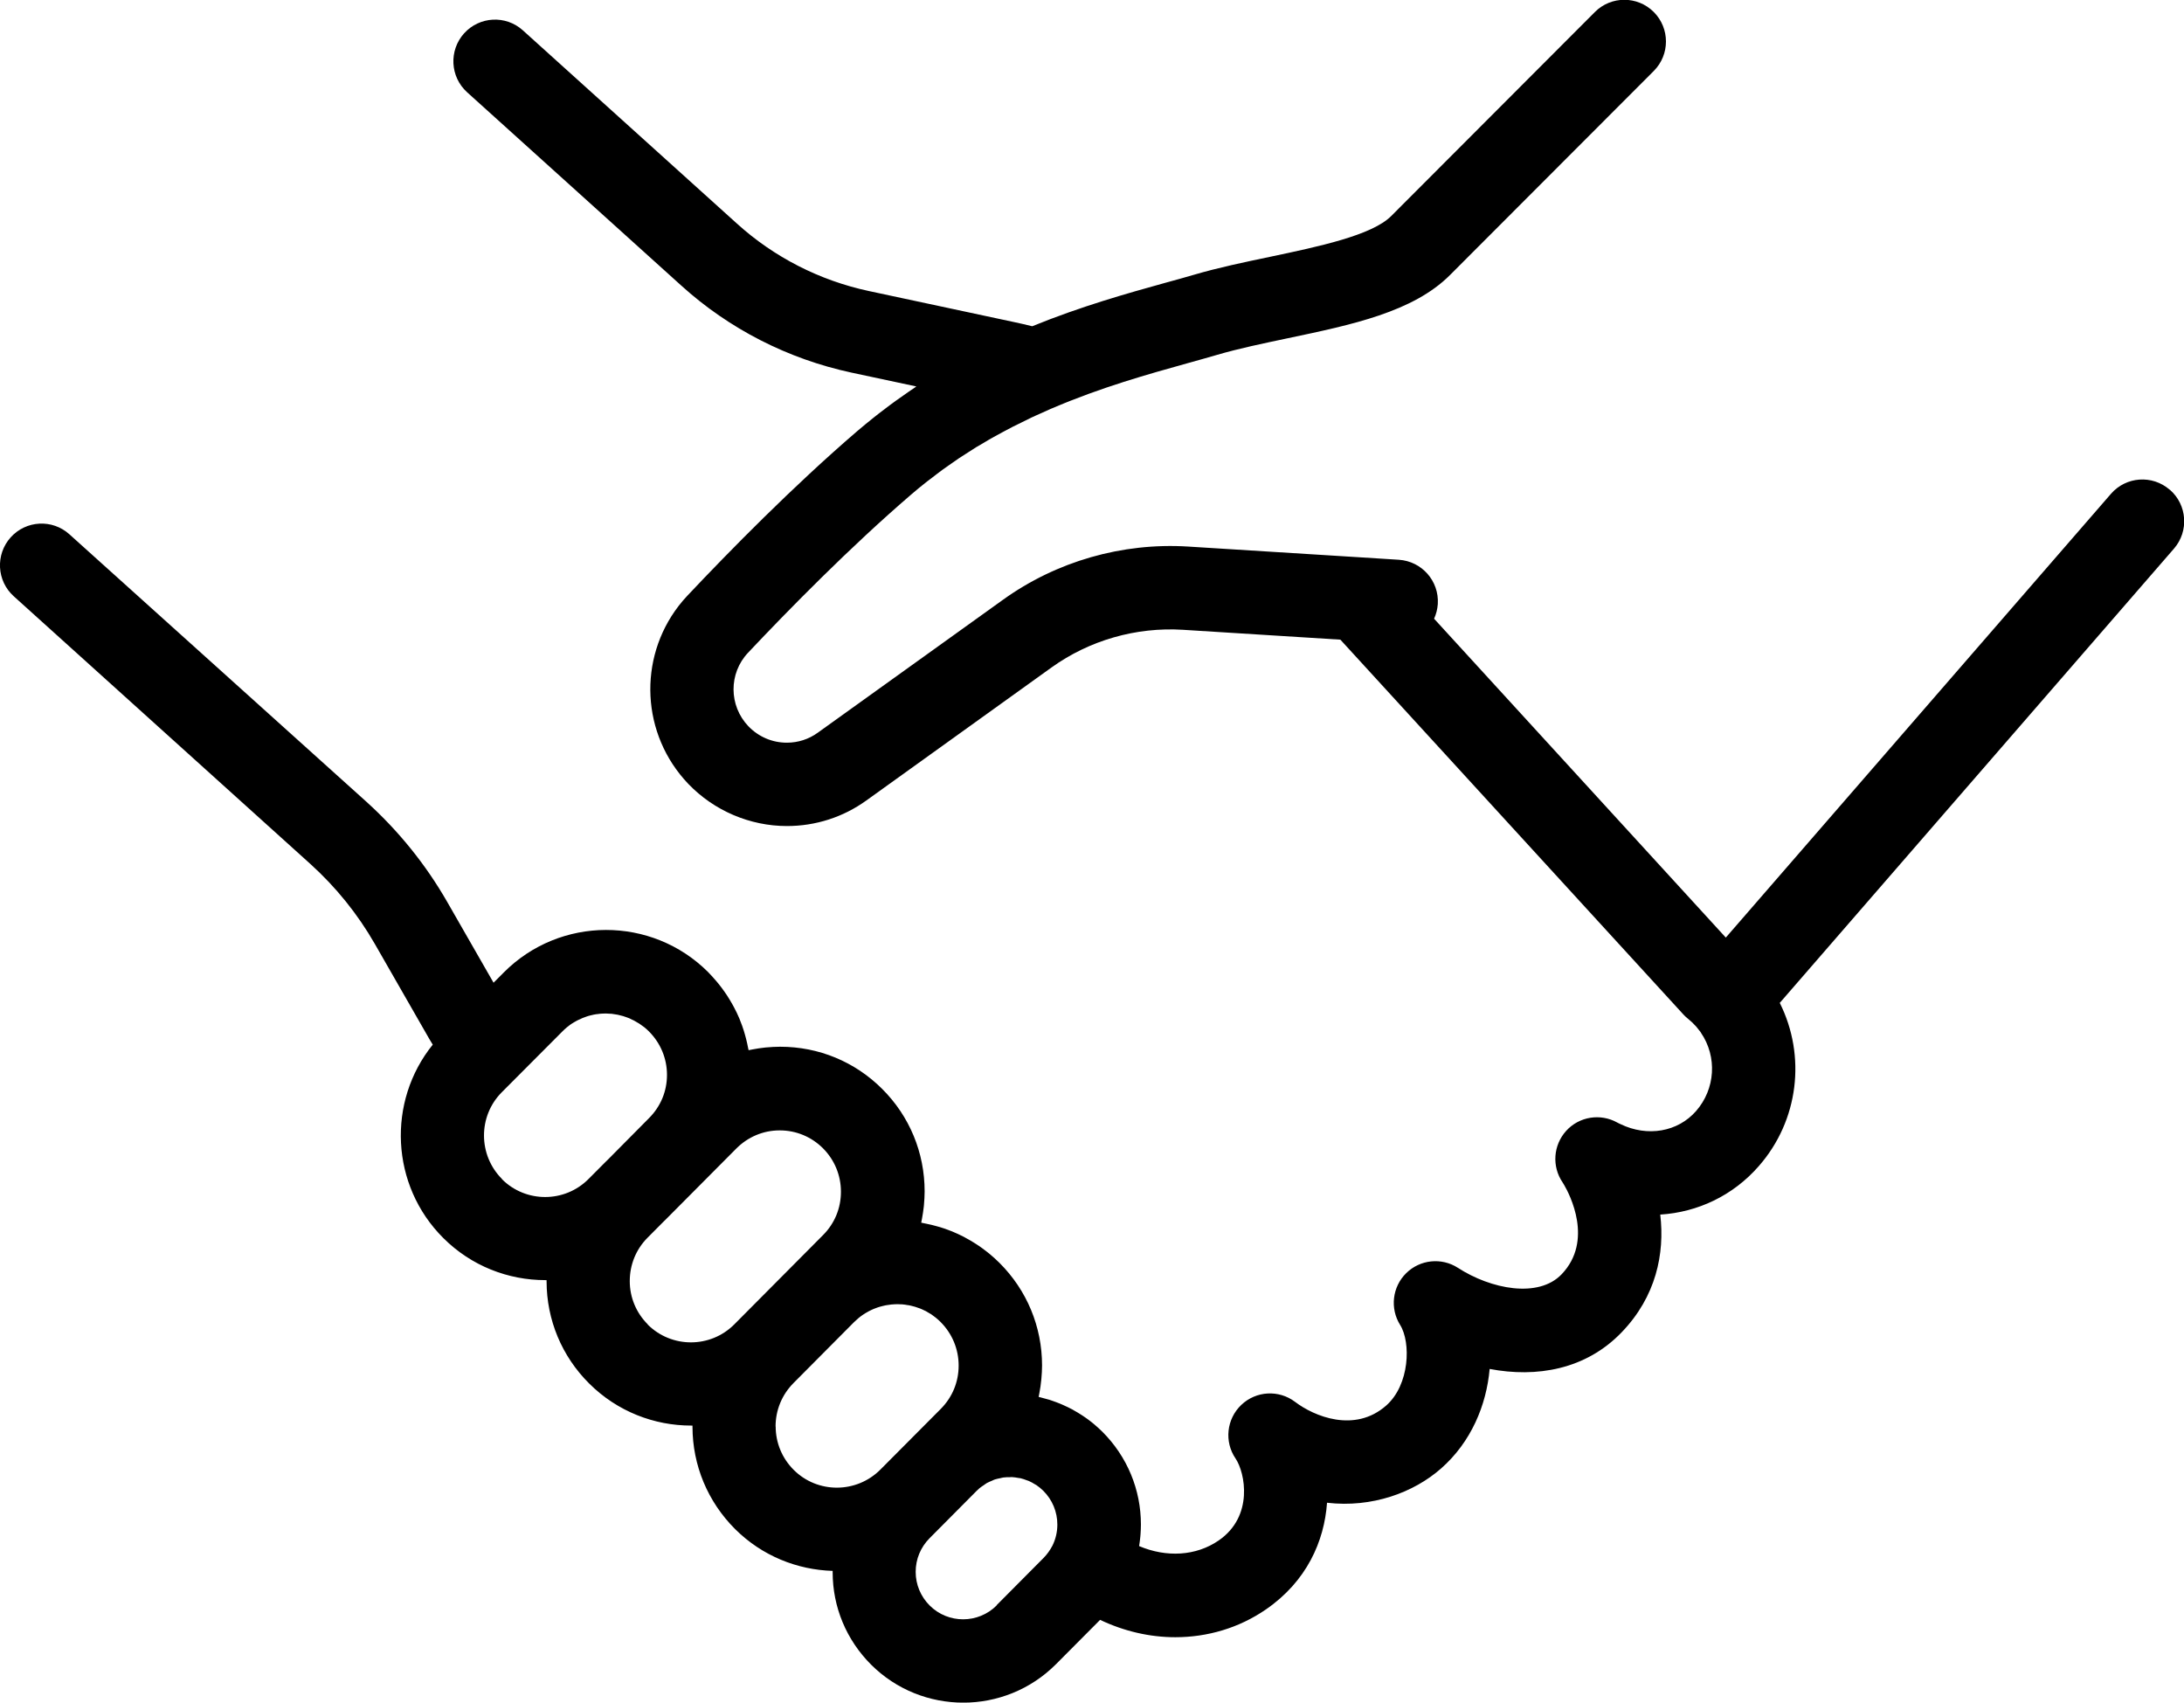 <svg width="68" height="53" viewBox="0 0 68 53" fill="none" xmlns="http://www.w3.org/2000/svg">
<g clip-path="url(#clip0_57_1567)">
<path d="M67.554 15.244C67.013 14.774 66.195 14.832 65.726 15.372L53.734 29.186L44.651 19.26C44.715 19.121 44.755 18.965 44.767 18.802C44.811 18.086 44.27 17.472 43.554 17.425L42.416 17.353L36.995 17.014C34.942 16.886 32.891 17.474 31.226 18.672L25.461 22.809C25.18 23.012 24.848 23.119 24.499 23.119C24.042 23.119 23.617 22.935 23.301 22.607C22.69 21.967 22.685 20.963 23.289 20.321C24.555 18.979 26.466 17.03 28.38 15.386C28.536 15.251 28.696 15.121 28.859 14.993C28.91 14.953 28.961 14.916 29.012 14.877C29.124 14.791 29.237 14.702 29.351 14.619C29.412 14.574 29.474 14.533 29.537 14.488C29.646 14.412 29.753 14.335 29.865 14.26C29.934 14.214 30.004 14.17 30.074 14.126C30.18 14.056 30.285 13.988 30.394 13.921C30.471 13.874 30.55 13.828 30.629 13.784C30.733 13.721 30.838 13.658 30.945 13.6C31.028 13.553 31.116 13.507 31.202 13.46C31.307 13.405 31.409 13.347 31.516 13.293C31.607 13.246 31.702 13.2 31.795 13.156C31.899 13.105 32.001 13.053 32.106 13.002C32.208 12.953 32.313 12.909 32.415 12.863C32.515 12.819 32.612 12.772 32.714 12.728C32.726 12.723 32.738 12.719 32.749 12.714C34.289 12.053 35.773 11.642 36.965 11.309C37.299 11.216 37.611 11.13 37.896 11.046C38.568 10.849 39.343 10.688 40.091 10.53C42.098 10.109 43.995 9.712 45.145 8.563L51.491 2.209C51.997 1.702 51.997 0.881 51.491 0.374C50.984 -0.133 50.164 -0.133 49.658 0.374L43.315 6.726C42.711 7.33 41.036 7.679 39.559 7.991C38.76 8.158 37.933 8.33 37.165 8.556C36.891 8.637 36.591 8.719 36.27 8.807C35.107 9.13 33.681 9.528 32.138 10.156C31.953 10.109 31.767 10.067 31.583 10.028L27.045 9.058C25.519 8.73 24.1 8.007 22.945 6.96L16.279 0.944C15.748 0.465 14.93 0.507 14.449 1.039C13.971 1.572 14.012 2.391 14.544 2.872L21.21 8.888C22.701 10.239 24.534 11.174 26.506 11.598L28.531 12.03C28.51 12.044 28.489 12.058 28.469 12.074C28.413 12.112 28.357 12.151 28.301 12.188C28.171 12.277 28.044 12.365 27.916 12.458C27.853 12.502 27.793 12.549 27.73 12.593C27.605 12.686 27.482 12.779 27.361 12.874C27.307 12.916 27.252 12.958 27.201 13C27.029 13.137 26.859 13.277 26.692 13.419C24.692 15.137 22.713 17.153 21.403 18.542C21.306 18.644 21.215 18.751 21.131 18.86C19.861 20.507 19.961 22.863 21.431 24.402C22.23 25.235 23.349 25.714 24.502 25.714C25.393 25.714 26.25 25.439 26.973 24.919L32.735 20.781C33.92 19.93 35.374 19.514 36.833 19.605L41.733 19.912L52.408 31.574C52.452 31.623 52.499 31.667 52.55 31.707C52.643 31.781 52.731 31.865 52.812 31.956C52.854 32.007 52.898 32.06 52.945 32.123C52.949 32.13 52.954 32.137 52.959 32.147C53.472 32.898 53.409 33.9 52.808 34.586C52.241 35.235 51.296 35.4 50.455 34.993C50.436 34.984 50.42 34.977 50.399 34.967C50.383 34.96 50.369 34.951 50.355 34.944C49.83 34.651 49.168 34.756 48.764 35.202C48.36 35.649 48.313 36.309 48.652 36.807L48.703 36.891C48.871 37.179 49.623 38.621 48.622 39.667C47.898 40.423 46.418 40.13 45.394 39.467C44.883 39.137 44.214 39.207 43.782 39.633C43.35 40.058 43.271 40.73 43.594 41.244C43.933 41.786 43.896 43.107 43.157 43.756C42.177 44.616 40.913 44.088 40.323 43.639C39.817 43.256 39.109 43.295 38.649 43.733C38.189 44.17 38.112 44.877 38.47 45.402C38.767 45.842 39.041 47.2 37.945 47.953C37.239 48.44 36.315 48.488 35.467 48.128C35.469 48.112 35.469 48.095 35.474 48.081C35.485 48.002 35.497 47.923 35.504 47.842C35.506 47.814 35.509 47.786 35.511 47.758C35.518 47.658 35.523 47.558 35.523 47.458C35.523 46.37 35.097 45.344 34.324 44.57C34.24 44.486 34.152 44.409 34.064 44.333C34.038 44.309 34.011 44.288 33.983 44.267C33.915 44.214 33.848 44.163 33.778 44.116C33.75 44.098 33.722 44.077 33.692 44.058C33.602 44 33.511 43.944 33.418 43.893C33.411 43.888 33.404 43.886 33.4 43.881C33.3 43.828 33.197 43.779 33.093 43.733C33.063 43.719 33.035 43.709 33.005 43.695C32.928 43.663 32.849 43.635 32.77 43.607C32.738 43.595 32.705 43.584 32.673 43.574C32.58 43.547 32.487 43.521 32.394 43.498C32.378 43.493 32.361 43.488 32.347 43.486C32.345 43.486 32.34 43.486 32.338 43.484C32.343 43.46 32.347 43.44 32.352 43.416C32.357 43.395 32.361 43.374 32.364 43.351C32.387 43.225 32.408 43.098 32.419 42.967C32.419 42.951 32.422 42.935 32.424 42.919C32.436 42.781 32.445 42.644 32.445 42.507C32.445 41.3 31.974 40.165 31.119 39.312C31.019 39.212 30.914 39.119 30.808 39.03C30.775 39.002 30.74 38.977 30.708 38.951C30.631 38.891 30.552 38.833 30.473 38.779C30.436 38.753 30.399 38.728 30.359 38.705C30.273 38.649 30.185 38.598 30.097 38.551C30.067 38.535 30.036 38.516 30.006 38.5C29.888 38.44 29.767 38.384 29.644 38.333C29.618 38.323 29.593 38.314 29.57 38.305C29.47 38.265 29.37 38.23 29.268 38.2C29.226 38.188 29.184 38.177 29.142 38.165C29.054 38.139 28.963 38.119 28.873 38.1C28.831 38.091 28.789 38.081 28.747 38.074C28.724 38.07 28.703 38.065 28.682 38.06C28.687 38.039 28.689 38.021 28.694 38C28.699 37.979 28.701 37.958 28.706 37.94C28.729 37.812 28.75 37.684 28.764 37.551C28.764 37.535 28.764 37.521 28.768 37.505C28.78 37.367 28.789 37.228 28.789 37.088C28.789 35.881 28.32 34.746 27.465 33.895C26.617 33.049 25.491 32.584 24.293 32.584H24.281C24.142 32.584 24.002 32.593 23.865 32.605C23.851 32.605 23.835 32.605 23.821 32.609C23.691 32.623 23.561 32.642 23.433 32.667C23.412 32.672 23.391 32.674 23.37 32.679C23.349 32.684 23.329 32.686 23.308 32.691C23.303 32.665 23.296 32.639 23.291 32.614C23.282 32.57 23.273 32.526 23.264 32.481C23.243 32.391 23.222 32.3 23.196 32.212C23.185 32.17 23.173 32.128 23.159 32.086C23.127 31.981 23.089 31.879 23.048 31.777C23.038 31.753 23.031 31.733 23.022 31.709C22.971 31.586 22.913 31.467 22.85 31.349C22.834 31.316 22.813 31.286 22.797 31.253C22.748 31.167 22.699 31.084 22.646 31.002C22.62 30.963 22.595 30.925 22.569 30.888C22.516 30.809 22.458 30.735 22.4 30.66C22.374 30.628 22.349 30.595 22.321 30.563C22.232 30.458 22.142 30.358 22.047 30.26C20.291 28.507 17.436 28.512 15.685 30.272L15.367 30.591L13.929 28.084C13.26 26.916 12.412 25.867 11.414 24.963L2.162 16.633C1.631 16.153 0.811 16.195 0.332 16.728C-0.146 17.26 -0.105 18.081 0.427 18.56L9.662 26.893C10.459 27.614 11.135 28.451 11.669 29.381L13.371 32.349C13.404 32.407 13.441 32.46 13.474 32.519C12.045 34.288 12.157 36.9 13.803 38.539C14.679 39.414 15.829 39.849 16.976 39.849C16.99 39.849 17.004 39.849 17.018 39.849C17.018 39.86 17.018 39.874 17.018 39.886C17.02 41.088 17.492 42.219 18.344 43.067C19.22 43.94 20.37 44.377 21.519 44.377C21.533 44.377 21.547 44.377 21.561 44.377C21.561 44.388 21.561 44.4 21.561 44.414C21.563 45.616 22.035 46.746 22.887 47.598C23.728 48.435 24.822 48.867 25.925 48.9C25.925 48.914 25.925 48.925 25.925 48.94C25.925 50.028 26.353 51.049 27.122 51.819C27.916 52.609 28.954 53.002 29.995 53.002C31.035 53.002 32.085 52.602 32.879 51.805L34.252 50.425C35.002 50.781 35.803 50.965 36.593 50.965C37.592 50.965 38.575 50.679 39.418 50.098C40.681 49.228 41.232 47.984 41.318 46.779C42.72 46.942 44.016 46.463 44.869 45.712C45.803 44.891 46.281 43.744 46.381 42.614C47.837 42.891 49.375 42.639 50.497 41.467C51.56 40.36 51.837 39.03 51.693 37.809C52.856 37.737 53.96 37.219 54.761 36.3C56.006 34.881 56.24 32.87 55.414 31.219L67.689 17.077C68.158 16.535 68.1 15.716 67.561 15.246L67.554 15.244ZM15.631 36.702C14.886 35.958 14.881 34.746 15.624 34L17.506 32.112C17.552 32.065 17.601 32.021 17.65 31.979C17.666 31.967 17.68 31.956 17.696 31.944C17.731 31.916 17.766 31.888 17.803 31.865C17.831 31.846 17.859 31.832 17.884 31.816C17.912 31.8 17.938 31.784 17.966 31.77C18 31.751 18.038 31.737 18.073 31.721C18.093 31.712 18.114 31.7 18.135 31.691C18.175 31.674 18.216 31.66 18.258 31.646C18.277 31.642 18.293 31.633 18.312 31.628C18.356 31.614 18.4 31.605 18.444 31.595C18.46 31.591 18.474 31.586 18.491 31.584C18.535 31.574 18.579 31.57 18.625 31.565C18.642 31.565 18.658 31.56 18.674 31.558C18.716 31.553 18.76 31.553 18.802 31.551C18.82 31.551 18.839 31.549 18.858 31.549C18.902 31.549 18.944 31.551 18.988 31.556C19.006 31.556 19.023 31.556 19.041 31.558C19.083 31.563 19.122 31.57 19.164 31.577C19.183 31.579 19.204 31.581 19.222 31.586C19.262 31.593 19.299 31.605 19.336 31.614C19.357 31.619 19.38 31.623 19.401 31.63C19.436 31.64 19.468 31.653 19.503 31.665C19.526 31.674 19.552 31.681 19.575 31.691C19.605 31.702 19.636 31.719 19.663 31.733C19.689 31.744 19.717 31.756 19.742 31.77C19.768 31.784 19.791 31.8 19.817 31.814C19.847 31.83 19.875 31.846 19.905 31.865C19.926 31.879 19.947 31.898 19.97 31.912C20 31.933 20.03 31.953 20.061 31.977C20.11 32.016 20.158 32.06 20.205 32.107C20.567 32.47 20.767 32.949 20.767 33.46C20.767 33.972 20.569 34.444 20.207 34.807L18.927 36.098C18.909 36.114 18.892 36.13 18.874 36.149L18.323 36.702C17.582 37.447 16.372 37.449 15.629 36.707L15.631 36.702ZM20.17 41.228C19.808 40.867 19.608 40.388 19.608 39.879C19.608 39.37 19.803 38.888 20.163 38.528L20.662 38.026C20.681 38.009 20.699 37.991 20.716 37.974L22.927 35.751C23.287 35.391 23.765 35.188 24.274 35.188H24.279C24.787 35.188 25.263 35.386 25.623 35.744C25.983 36.105 26.183 36.584 26.183 37.098C26.183 37.612 25.986 38.086 25.626 38.447L22.864 41.225C22.121 41.972 20.911 41.974 20.165 41.23L20.17 41.228ZM24.148 44.405C24.148 43.895 24.346 43.416 24.706 43.053L26.59 41.158C26.629 41.119 26.669 41.084 26.71 41.049C26.72 41.042 26.727 41.032 26.736 41.026C26.775 40.993 26.817 40.963 26.861 40.932C26.871 40.925 26.88 40.919 26.892 40.912C26.933 40.884 26.975 40.86 27.017 40.837C27.029 40.83 27.043 40.821 27.054 40.816C27.105 40.788 27.159 40.765 27.212 40.742C27.231 40.735 27.249 40.728 27.268 40.721C27.31 40.705 27.354 40.688 27.398 40.677C27.421 40.67 27.447 40.665 27.47 40.658C27.505 40.649 27.54 40.639 27.577 40.633C27.6 40.628 27.623 40.626 27.646 40.623C27.684 40.619 27.721 40.612 27.758 40.607C27.781 40.607 27.807 40.607 27.83 40.602C27.867 40.602 27.904 40.598 27.941 40.598C27.974 40.598 28.006 40.6 28.041 40.602C28.069 40.602 28.097 40.602 28.125 40.607C28.162 40.609 28.197 40.616 28.234 40.623C28.257 40.628 28.283 40.628 28.306 40.633C28.343 40.639 28.38 40.651 28.418 40.66C28.441 40.665 28.462 40.67 28.485 40.677C28.524 40.688 28.561 40.702 28.599 40.716C28.62 40.723 28.638 40.73 28.659 40.737C28.701 40.753 28.74 40.774 28.78 40.793C28.796 40.8 28.812 40.807 28.826 40.814C28.87 40.837 28.912 40.863 28.956 40.891C28.968 40.898 28.98 40.902 28.989 40.909C29.035 40.94 29.079 40.974 29.124 41.009C29.131 41.014 29.135 41.019 29.142 41.023C29.191 41.063 29.24 41.107 29.286 41.153C29.648 41.516 29.848 41.998 29.848 42.509C29.848 43.021 29.651 43.495 29.293 43.856L27.412 45.746C26.669 46.493 25.456 46.498 24.713 45.756C24.351 45.395 24.151 44.914 24.151 44.405H24.148ZM31.035 49.972C30.459 50.551 29.521 50.553 28.945 49.977C28.666 49.698 28.51 49.325 28.51 48.93C28.51 48.535 28.664 48.163 28.945 47.881L30.401 46.416C30.434 46.384 30.468 46.353 30.501 46.323C30.543 46.288 30.589 46.26 30.633 46.23C30.666 46.209 30.696 46.181 30.731 46.163C30.782 46.135 30.835 46.116 30.887 46.093C30.917 46.079 30.947 46.063 30.979 46.053C31.038 46.035 31.098 46.023 31.156 46.012C31.184 46.007 31.212 45.995 31.242 45.993C31.305 45.984 31.37 45.984 31.435 45.984C31.46 45.984 31.486 45.979 31.509 45.981C31.576 45.984 31.641 45.995 31.706 46.007C31.73 46.012 31.753 46.012 31.774 46.016C31.841 46.032 31.909 46.056 31.974 46.081C31.992 46.088 32.011 46.093 32.029 46.1C32.099 46.13 32.164 46.167 32.227 46.207C32.241 46.216 32.255 46.221 32.269 46.23C32.345 46.281 32.417 46.342 32.484 46.407C32.766 46.688 32.921 47.063 32.921 47.458C32.921 47.688 32.868 47.916 32.766 48.119C32.691 48.26 32.598 48.391 32.489 48.5L31.028 49.97L31.035 49.972Z" fill="black"/>
</g>
<defs>
<clipPath id="clip0_57_1567">
<rect width="68" height="53" fill="white"/>
</clipPath>
</defs>
</svg>
